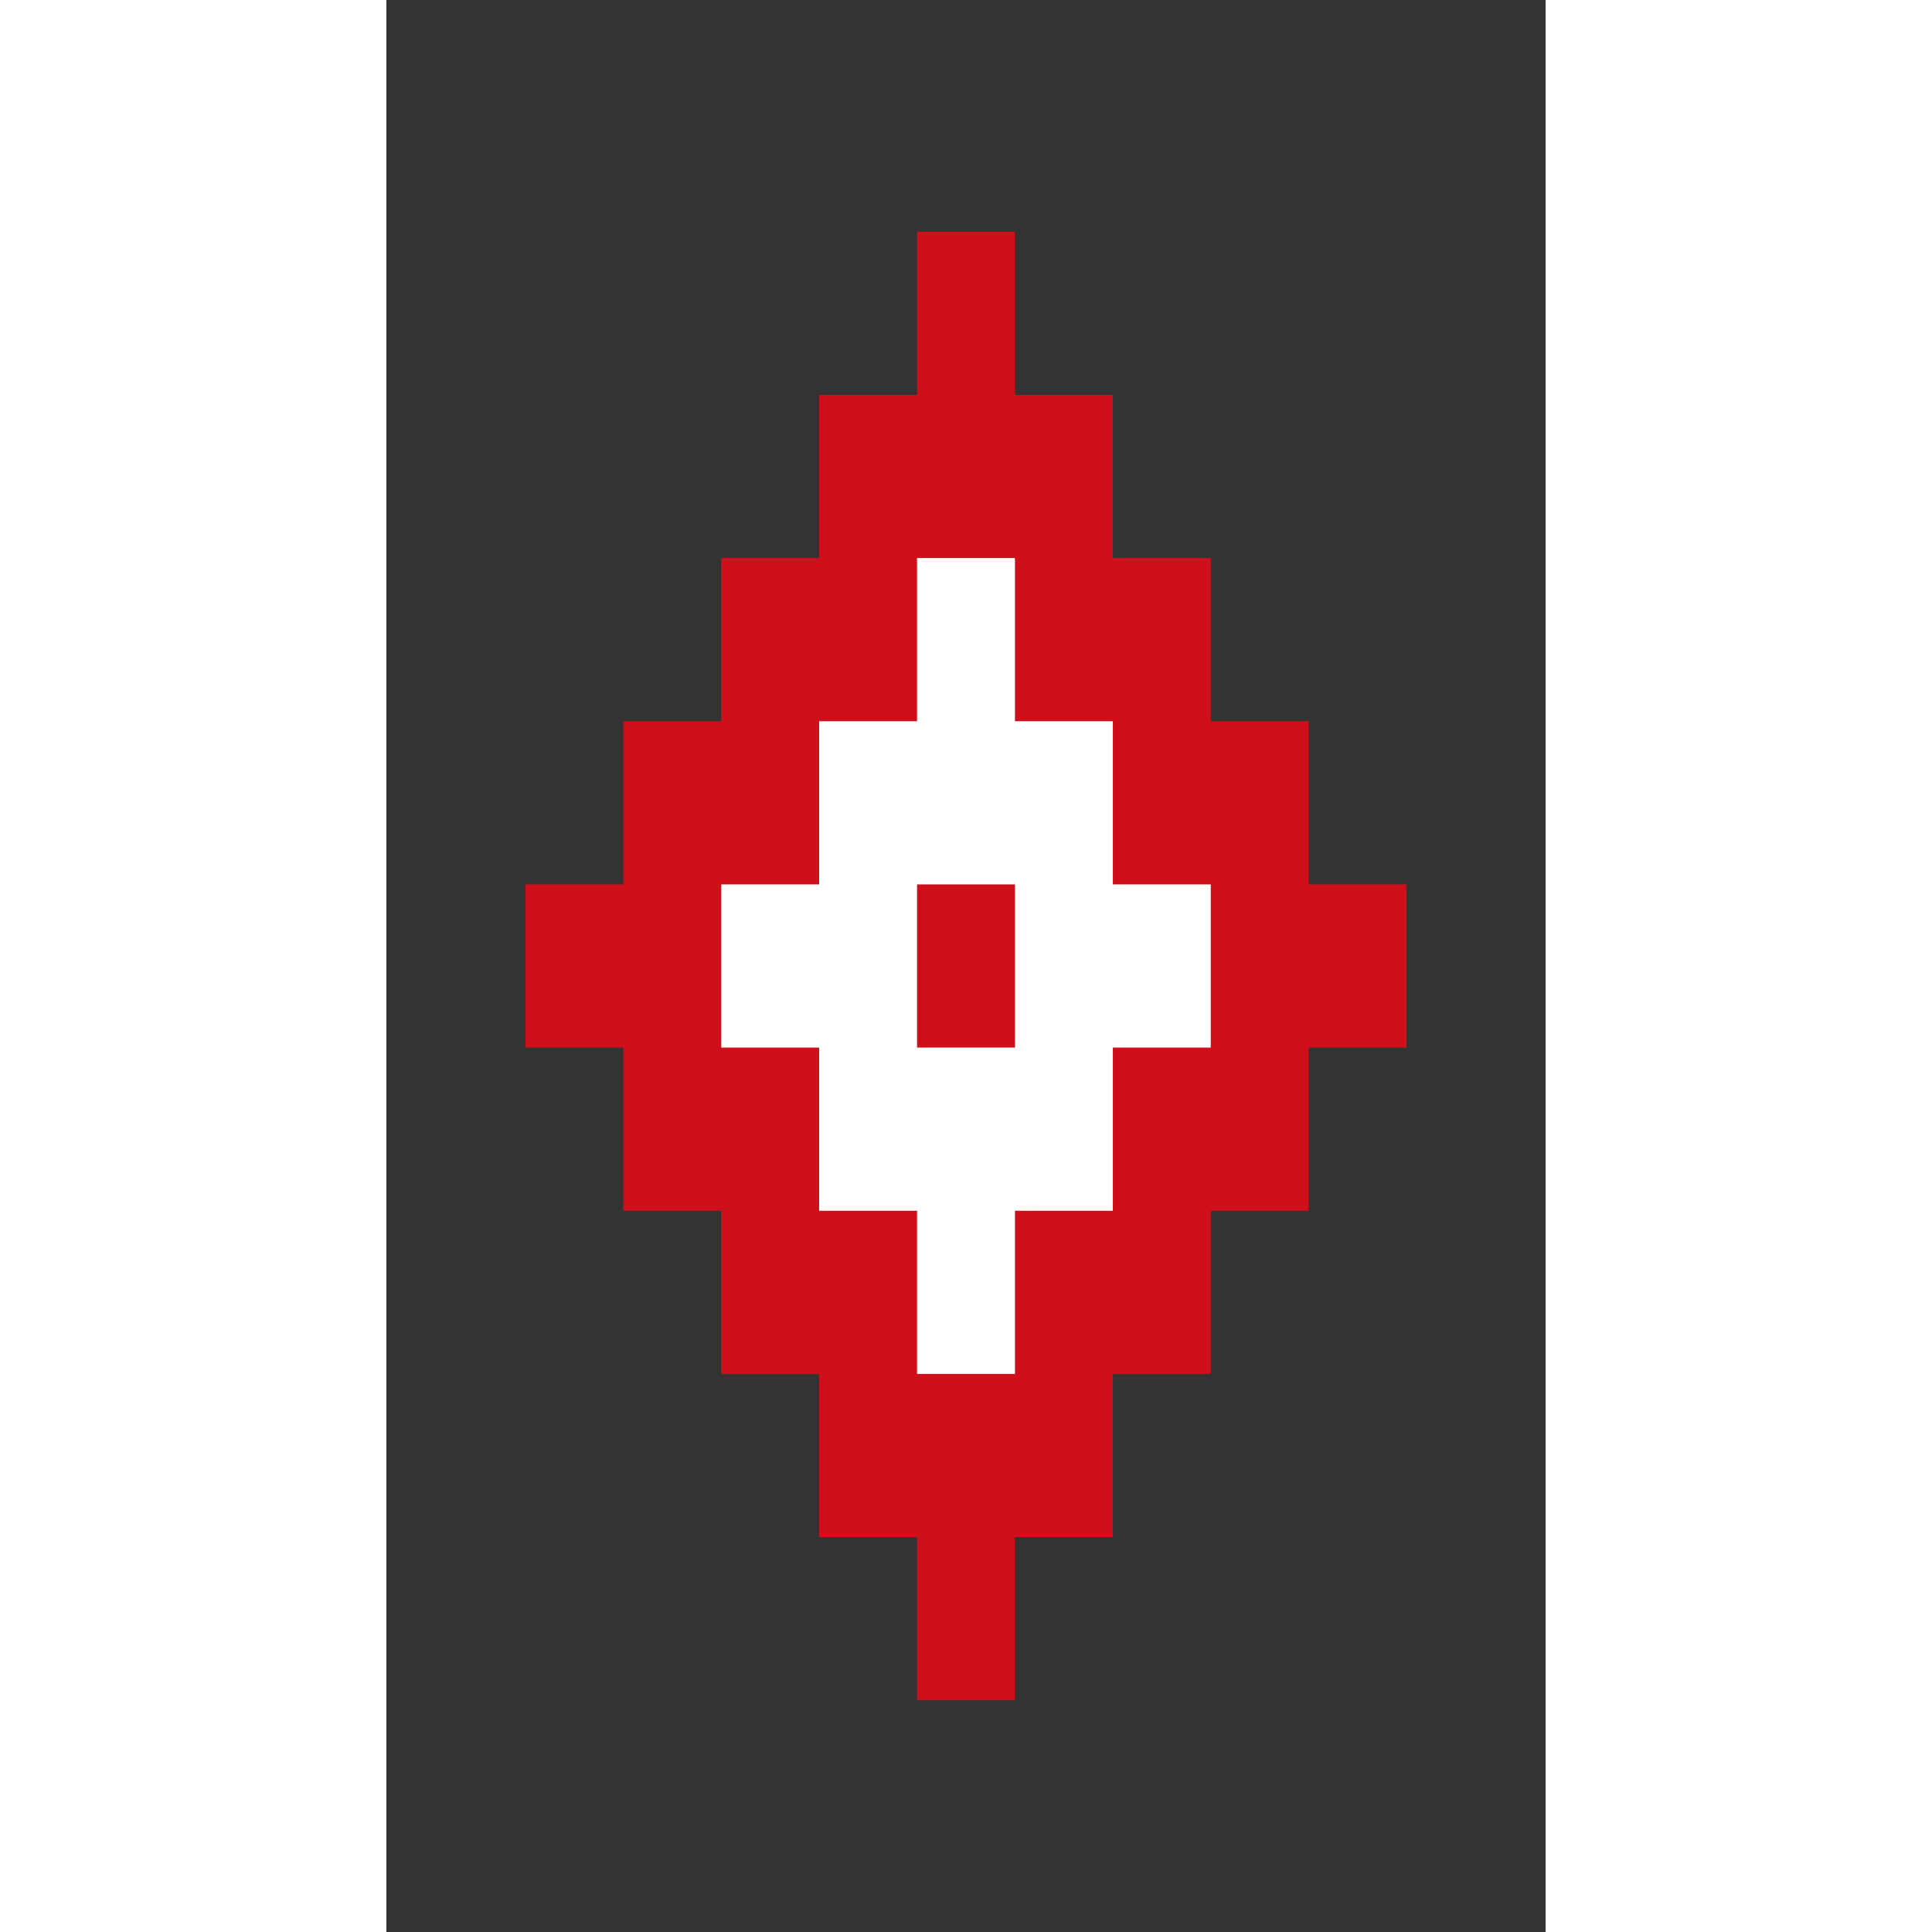 <svg width='15' height='15' viewBox='-35.521 -59.201 71.042 118.403' id='BYN' xmlns='http://www.w3.org/2000/svg'><rect x="-35.521" y="-59.201" width="71.042" height="118.403" fill="#333333" stroke="none"/><path fill='#CF101A' d='M27 -5h-6v -10h-6v -10h-6v -10h-6v -10h-6v10h-6v10h-6v10h-6v10h-6v10h6v10h6v10h6v10h6v10h6v -10h6v -10h6v -10h6v -10h6v -10Z'/><path fill='#FFF' d='M15 -5h-6v -10h-6v -10h-6v10h-6v10h-6v10h6v10h6v10h6v -10h6v -10h6v -10Z'/><path fill='#CF101A' d='M3 5V-5H-3V5Z'/></svg>
